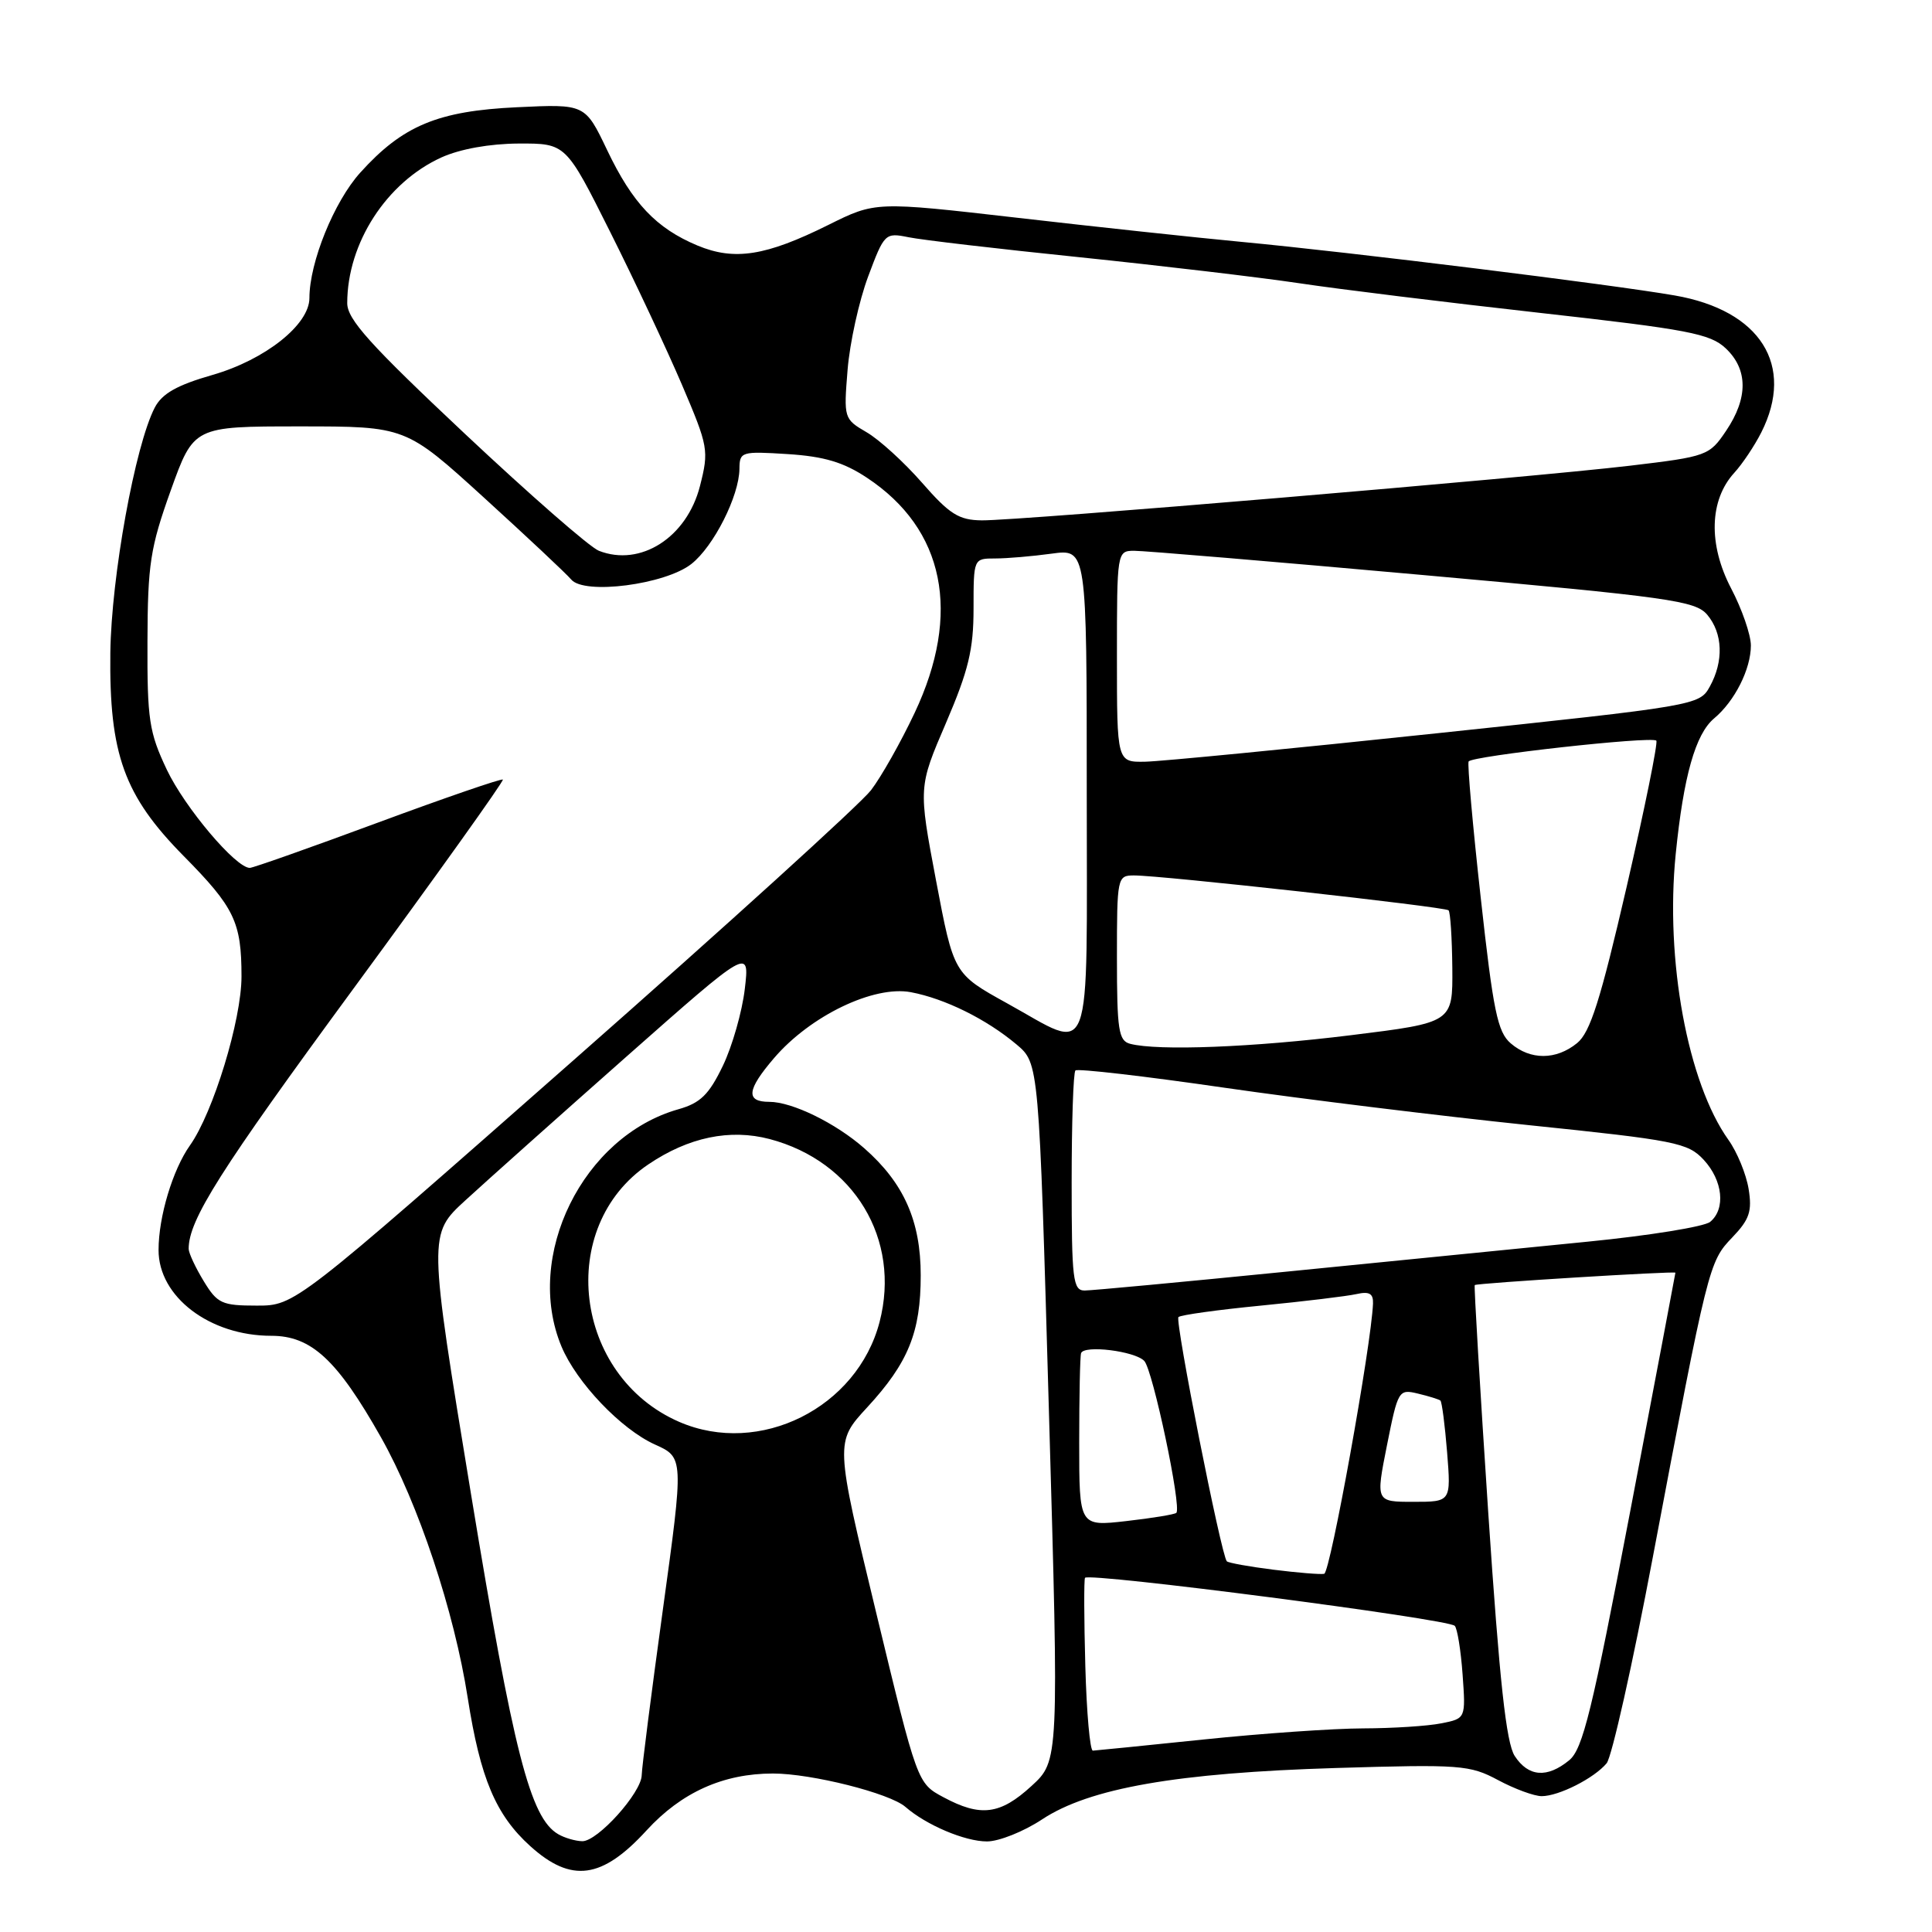 <?xml version="1.0" encoding="UTF-8" standalone="no"?>
<!DOCTYPE svg PUBLIC "-//W3C//DTD SVG 1.1//EN" "http://www.w3.org/Graphics/SVG/1.1/DTD/svg11.dtd" >
<svg xmlns="http://www.w3.org/2000/svg" xmlns:xlink="http://www.w3.org/1999/xlink" version="1.1" viewBox="0 0 256 256">
 <g >
 <path fill="currentColor"
d=" M 85.68 242.53 C 90.29 237.50 95.83 235.00 102.42 235.00 C 107.53 235.00 117.89 237.61 119.97 239.42 C 122.73 241.83 127.85 244.00 130.78 244.00 C 132.36 244.00 135.65 242.69 138.08 241.08 C 144.36 236.93 155.93 234.91 177.01 234.27 C 193.52 233.77 194.76 233.87 198.50 235.87 C 200.68 237.04 203.29 238.00 204.28 238.00 C 206.55 238.00 211.24 235.62 212.89 233.64 C 213.57 232.81 216.33 220.52 219.01 206.32 C 226.34 167.59 226.43 167.20 229.54 163.96 C 231.82 161.58 232.18 160.50 231.70 157.54 C 231.38 155.58 230.18 152.65 229.02 151.03 C 223.62 143.44 220.63 127.21 222.04 113.17 C 223.08 102.83 224.66 97.26 227.13 95.19 C 229.86 92.91 232.00 88.66 232.00 85.53 C 232.00 84.12 230.82 80.70 229.37 77.94 C 226.34 72.13 226.50 66.26 229.80 62.65 C 230.88 61.47 232.49 59.06 233.38 57.30 C 237.87 48.41 233.27 41.12 221.91 39.15 C 213.59 37.70 178.95 33.41 164.50 32.05 C 158.45 31.48 145.06 30.04 134.75 28.85 C 116.00 26.70 116.00 26.70 109.75 29.81 C 101.48 33.92 97.32 34.58 92.41 32.53 C 86.95 30.24 83.81 26.94 80.44 19.87 C 77.53 13.78 77.53 13.78 68.51 14.21 C 58.02 14.70 53.36 16.64 47.74 22.87 C 44.27 26.71 41.00 34.77 41.00 39.49 C 41.00 43.02 35.14 47.67 28.16 49.68 C 23.45 51.03 21.48 52.15 20.51 54.00 C 17.90 59.03 14.75 76.39 14.62 86.50 C 14.46 99.93 16.44 105.42 24.33 113.42 C 31.07 120.24 32.00 122.18 32.00 129.39 C 32.00 135.16 28.25 147.43 25.17 151.77 C 22.89 154.98 21.01 161.22 21.01 165.62 C 20.99 171.83 27.79 177.00 35.95 177.00 C 41.25 177.00 44.67 180.17 50.48 190.45 C 55.44 199.24 60.19 213.50 61.98 225.00 C 63.64 235.62 65.69 240.49 70.26 244.62 C 75.71 249.54 79.77 248.99 85.68 242.53 Z  M 73.95 243.03 C 70.26 240.87 68.05 232.24 62.42 198.03 C 56.75 163.55 56.75 163.55 61.69 159.03 C 64.40 156.54 73.98 147.99 82.97 140.04 C 99.33 125.58 99.33 125.58 98.69 131.04 C 98.34 134.04 97.03 138.63 95.78 141.23 C 93.94 145.05 92.80 146.16 89.90 146.98 C 77.23 150.56 69.40 166.44 74.40 178.42 C 76.40 183.20 82.28 189.37 86.77 191.40 C 90.61 193.13 90.61 193.13 87.83 213.31 C 86.30 224.42 85.04 234.27 85.03 235.22 C 84.99 237.55 79.18 244.01 77.15 243.97 C 76.24 243.95 74.80 243.53 73.95 243.03 Z  M 125.01 238.14 C 121.55 236.29 121.55 236.29 116.10 213.70 C 110.65 191.10 110.65 191.10 114.90 186.49 C 120.36 180.57 122.00 176.52 122.00 168.99 C 122.00 161.79 119.77 156.76 114.52 152.15 C 110.72 148.81 104.97 146.00 101.94 146.00 C 98.78 146.00 98.95 144.42 102.56 140.21 C 107.36 134.60 115.77 130.55 120.69 131.47 C 125.20 132.32 130.71 135.04 134.70 138.40 C 137.67 140.90 137.67 140.90 138.99 187.11 C 140.32 233.32 140.32 233.32 136.67 236.66 C 132.53 240.46 129.94 240.79 125.01 238.14 Z  M 200.71 232.68 C 199.58 230.95 198.70 222.86 197.20 200.43 C 196.11 183.97 195.30 170.40 195.41 170.28 C 195.65 170.02 222.00 168.40 222.00 168.64 C 222.00 168.74 219.31 182.92 216.03 200.16 C 210.96 226.73 209.73 231.77 207.92 233.25 C 205.00 235.64 202.52 235.45 200.71 232.68 Z  M 143.81 220.75 C 143.64 214.56 143.62 209.31 143.77 209.07 C 144.22 208.33 191.85 214.51 192.76 215.43 C 193.10 215.77 193.57 218.67 193.80 221.87 C 194.22 227.71 194.22 227.71 190.98 228.35 C 189.21 228.71 184.54 229.01 180.62 229.02 C 176.71 229.03 167.20 229.69 159.50 230.49 C 151.80 231.29 145.19 231.95 144.81 231.97 C 144.43 231.99 143.98 226.94 143.81 220.75 Z  M 168.71 207.99 C 165.53 207.59 162.76 207.09 162.56 206.88 C 161.82 206.12 155.66 175.00 156.15 174.52 C 156.43 174.24 161.34 173.56 167.08 173.00 C 172.81 172.44 178.51 171.75 179.75 171.47 C 181.44 171.09 181.98 171.40 181.93 172.73 C 181.71 178.25 176.27 208.39 175.46 208.54 C 174.93 208.64 171.90 208.39 168.71 207.99 Z  M 143.00 191.13 C 143.00 185.01 143.11 179.68 143.25 179.30 C 143.64 178.19 150.37 179.02 151.62 180.33 C 152.75 181.50 156.60 199.73 155.87 200.46 C 155.66 200.67 152.68 201.16 149.24 201.55 C 143.00 202.26 143.00 202.26 143.00 191.13 Z  M 183.78 191.51 C 185.24 184.20 185.33 184.04 187.89 184.66 C 189.32 185.00 190.66 185.42 190.86 185.58 C 191.06 185.75 191.46 188.84 191.75 192.44 C 192.27 199.00 192.27 199.00 187.28 199.00 C 182.29 199.00 182.29 199.00 183.78 191.51 Z  M 90.01 188.41 C 76.00 182.33 73.63 162.56 85.92 154.28 C 91.25 150.68 96.71 149.55 101.98 150.93 C 113.18 153.89 119.39 164.21 116.55 175.16 C 113.59 186.55 100.64 193.02 90.01 188.41 Z  M 26.99 169.75 C 25.90 167.96 25.01 166.05 25.00 165.49 C 24.99 161.65 29.10 155.16 46.85 130.98 C 57.90 115.93 66.80 103.47 66.63 103.30 C 66.46 103.13 59.02 105.69 50.10 108.99 C 41.17 112.30 33.52 115.00 33.10 115.00 C 31.24 115.00 24.50 107.02 22.11 102.00 C 19.76 97.04 19.50 95.37 19.54 85.00 C 19.57 74.76 19.91 72.57 22.62 65.00 C 25.67 56.50 25.67 56.50 39.71 56.50 C 53.76 56.50 53.76 56.50 64.13 65.94 C 69.83 71.13 75.03 76.01 75.69 76.79 C 77.41 78.85 88.14 77.46 91.61 74.73 C 94.57 72.40 97.94 65.73 97.98 62.13 C 98.00 59.85 98.23 59.78 104.38 60.17 C 109.20 60.48 111.78 61.25 114.87 63.30 C 125.17 70.11 127.43 81.26 121.19 94.47 C 119.38 98.31 116.78 102.92 115.41 104.71 C 114.04 106.50 96.31 122.60 76.00 140.48 C 39.08 173.00 39.08 173.00 34.03 173.00 C 29.40 173.00 28.80 172.73 26.99 169.75 Z  M 142.00 156.67 C 142.00 148.78 142.22 142.11 142.50 141.84 C 142.77 141.57 151.66 142.59 162.25 144.13 C 172.84 145.66 190.95 147.88 202.50 149.08 C 222.06 151.10 223.65 151.42 225.75 153.68 C 228.29 156.42 228.68 160.19 226.61 161.90 C 225.85 162.54 218.54 163.72 210.36 164.53 C 202.19 165.34 184.24 167.12 170.47 168.50 C 156.70 169.87 144.66 171.00 143.72 171.00 C 142.17 171.00 142.00 169.55 142.00 156.67 Z  M 200.18 138.25 C 198.43 136.75 197.86 133.96 196.21 119.00 C 195.14 109.38 194.42 101.23 194.60 100.90 C 195.00 100.17 218.85 97.52 219.47 98.14 C 219.71 98.38 217.94 107.10 215.54 117.51 C 212.06 132.56 210.71 136.81 208.97 138.22 C 206.19 140.48 202.79 140.49 200.18 138.25 Z  M 149.75 138.31 C 148.22 137.91 148.00 136.49 148.00 126.93 C 148.00 116.26 148.05 116.00 150.25 116.00 C 153.89 115.99 191.46 120.16 191.94 120.62 C 192.18 120.85 192.40 124.29 192.44 128.27 C 192.50 135.50 192.50 135.50 179.00 137.17 C 166.02 138.78 153.43 139.27 149.75 138.31 Z  M 133.44 132.94 C 126.37 129.03 126.37 129.03 124.03 116.67 C 121.69 104.30 121.69 104.30 125.35 95.79 C 128.33 88.84 129.00 86.07 129.00 80.64 C 129.00 74.00 129.00 74.00 131.86 74.00 C 133.43 74.00 136.81 73.71 139.36 73.36 C 144.00 72.73 144.00 72.73 144.00 104.86 C 144.00 141.91 144.98 139.31 133.44 132.94 Z  M 148.00 87.00 C 148.00 73.15 148.02 73.00 150.25 72.98 C 151.49 72.97 168.70 74.41 188.50 76.19 C 221.31 79.13 224.65 79.60 226.22 81.46 C 228.29 83.92 228.42 87.62 226.55 90.99 C 225.19 93.46 224.74 93.53 190.33 97.17 C 171.18 99.20 153.81 100.89 151.75 100.93 C 148.00 101.00 148.00 101.00 148.00 87.00 Z  M 79.35 72.98 C 78.16 72.52 70.18 65.54 61.60 57.48 C 49.03 45.67 46.00 42.31 46.01 40.16 C 46.02 32.20 51.22 24.17 58.49 20.86 C 60.97 19.74 64.88 19.04 68.74 19.02 C 74.98 19.00 74.98 19.00 80.86 30.75 C 84.10 37.21 88.37 46.33 90.37 51.00 C 93.86 59.18 93.95 59.68 92.75 64.40 C 91.01 71.22 84.87 75.15 79.35 72.98 Z  M 122.18 63.97 C 119.81 61.26 116.50 58.24 114.82 57.27 C 111.82 55.52 111.79 55.41 112.31 49.00 C 112.60 45.42 113.83 39.86 115.03 36.65 C 117.17 30.92 117.29 30.81 120.36 31.43 C 122.09 31.79 132.28 32.98 143.00 34.08 C 153.72 35.19 166.85 36.74 172.16 37.53 C 177.47 38.33 191.83 40.09 204.07 41.46 C 223.66 43.65 226.60 44.21 228.66 46.15 C 231.63 48.94 231.65 52.74 228.72 57.08 C 226.50 60.38 226.21 60.49 215.97 61.71 C 202.64 63.29 134.86 69.01 130.09 68.95 C 127.06 68.92 125.82 68.14 122.18 63.97 Z "/>
</g>
</svg>